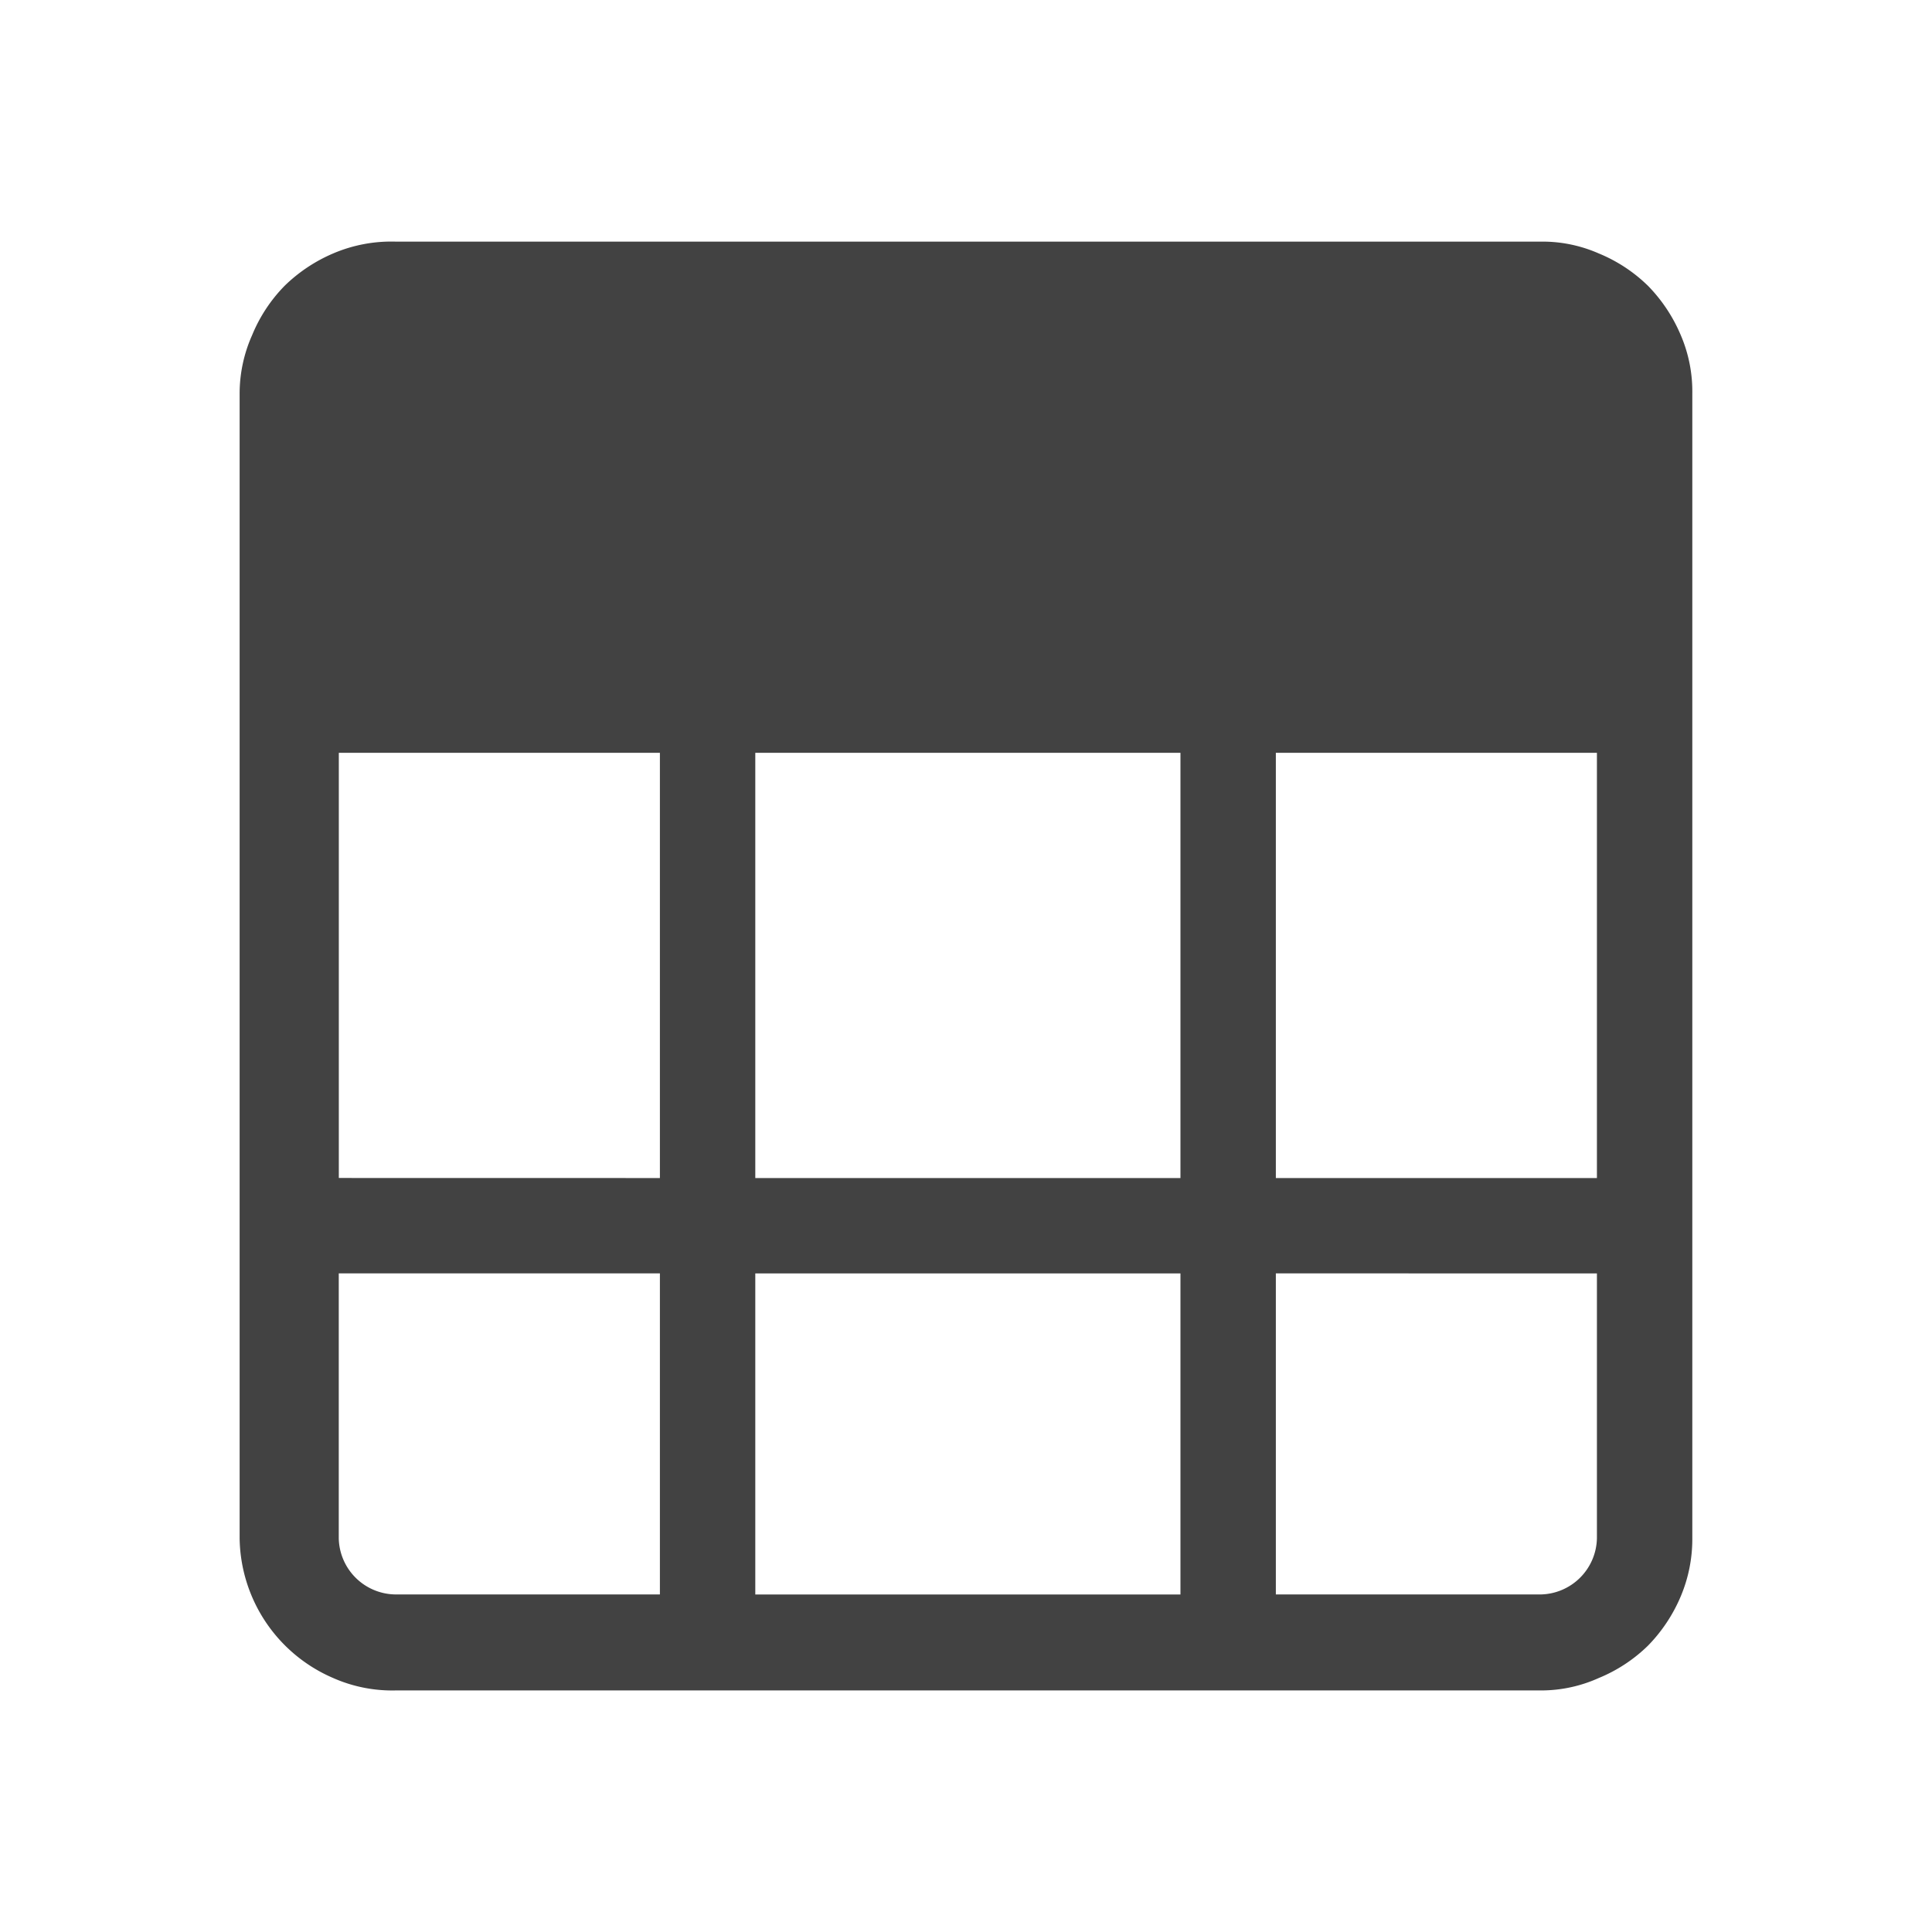 <svg xmlns="http://www.w3.org/2000/svg" viewBox="0 0 32 32"><rect width="32" height="32" style="fill:none"/><path d="M27.834,5.54h0a2.624,2.624,0,0,0-.537-.805,2.55,2.55,0,0,0-.816-.537,2.314,2.314,0,0,0-.96-.196H6.551a2.447,2.447,0,0,0-1.033.196,2.624,2.624,0,0,0-.805.537,2.55,2.55,0,0,0-.537.816,2.375,2.375,0,0,0-.207.971V25.48a2.557,2.557,0,0,0,1.549,2.313,2.417,2.417,0,0,0,1.033.206h18.97a2.323,2.323,0,0,0,.96-.206,2.55,2.55,0,0,0,.816-.537,2.623,2.623,0,0,0,.537-.805A2.438,2.438,0,0,0,28.03,25.48V6.51A2.365,2.365,0,0,0,27.834,5.54ZM26.45,12.469v7.043H21.132V12.469Zm0,8.623V25.48a.95.95,0,0,1-.929.929H21.132v-5.318Zm-6.898,0v5.318H12.51v-5.318Zm0-8.623v7.043H12.51V12.469ZM5.612,19.511V12.469H10.93v7.043Zm5.318,1.58v5.318H6.551a.95.95,0,0,1-.94-.929V21.091Z" style="fill:#424242"/></svg>